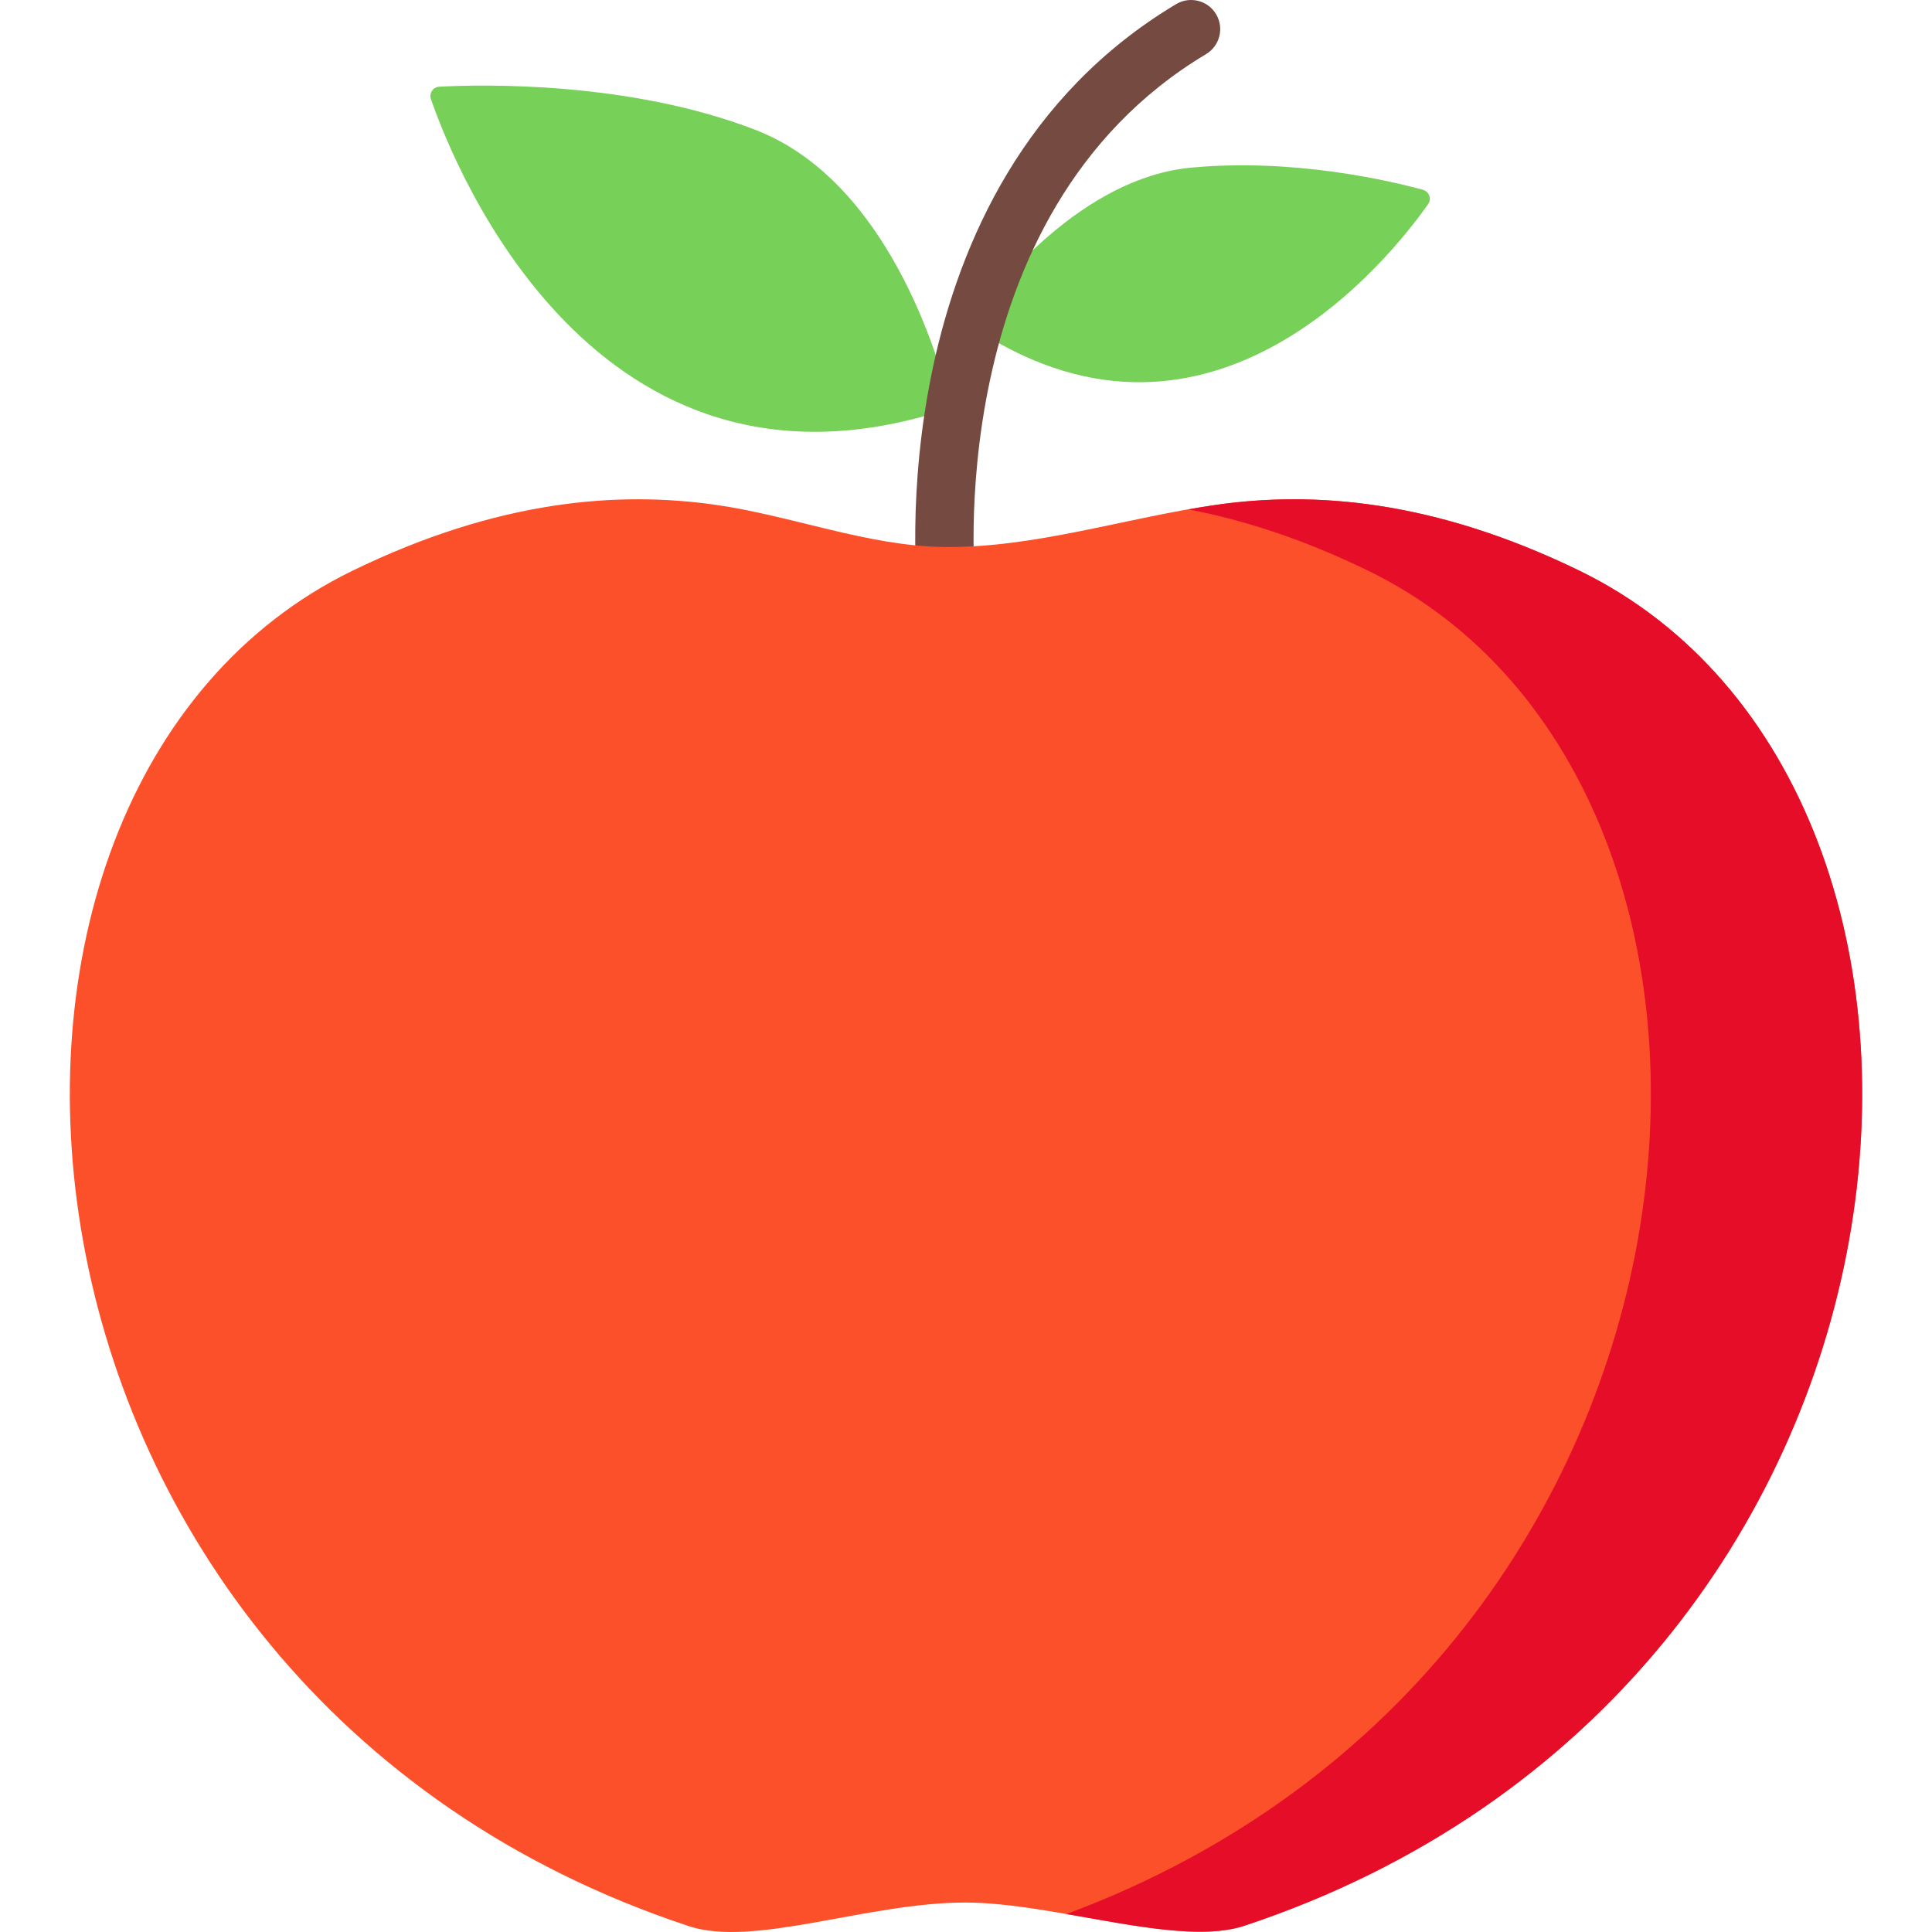 <?xml version="1.0" encoding="iso-8859-1"?>
<!-- Generator: Adobe Illustrator 19.0.0, SVG Export Plug-In . SVG Version: 6.00 Build 0)  -->
<svg version="1.1" id="Capa_1" xmlns="http://www.w3.org/2000/svg" xmlns:xlink="http://www.w3.org/1999/xlink" x="0px" y="0px"
	 viewBox="0 0 512 512" style="enable-background:new 0 0 512 512;" xml:space="preserve">
<g>
	<path style="fill:#77D057;" d="M249.83,108.837c1.242-0.394,1.963-1.693,1.649-2.958c-2.69-10.859-16.202-57.894-51.251-71.448
		C166.679,21.458,127.7,22.379,116.41,22.977c-1.649,0.087-2.745,1.727-2.205,3.288C120.567,44.635,157.845,138.001,249.83,108.837z
		"/>
	<path style="fill:#77D057;" d="M258.939,87.464c-1.196-0.775-1.518-2.39-0.682-3.544c5.853-8.084,28.524-36.767,57.353-39.488
		c27.086-2.556,52.603,3.443,61.476,5.864c1.657,0.452,2.365,2.41,1.376,3.815C368.549,68.188,321.349,127.901,258.939,87.464z"/>
</g>
<path style="fill:#754A41;" d="M250.865,164.859c-3.86,0-7.191-2.88-7.654-6.806c-0.128-1.084-11.849-108.93,68.476-156.959
	c3.658-2.186,8.4-0.994,10.589,2.664c2.188,3.66,0.995,8.401-2.665,10.589C248.363,56.95,258.439,155.281,258.55,156.27
	c0.47,4.228-2.566,8.053-6.793,8.538C251.457,164.842,251.159,164.859,250.865,164.859z"/>
<path style="fill:#FC502A;" d="M418.534,151.225c-38.764-18.858-70.525-21.083-96.147-17.446
	c-23.992,3.405-48.141,11.479-72.275,11.178c-20.21-0.252-40.411-8.326-60.502-11.178c-25.621-3.637-57.382-1.412-96.147,17.446
	C-26.021,209.353-7.142,447.702,182.532,510.446c17.338,5.735,47.329-6.254,73.251-6.254c23.83,0,56.565,11.939,73.989,6.152
	C519.17,447.445,537.954,209.321,418.534,151.225z"/>
<path style="fill:#E60D28;" d="M418.534,151.225c-38.764-18.858-70.526-21.083-96.147-17.446c-2.5,0.355-5.002,0.769-7.505,1.211
	c14.55,2.754,30.408,7.845,47.654,16.236c117.535,57.179,101.194,288.744-79.919,356.01c17.75,3.083,35.738,6.901,47.154,3.11
	C519.17,447.445,537.954,209.321,418.534,151.225z"/>
<g>
</g>
<g>
</g>
<g>
</g>
<g>
</g>
<g>
</g>
<g>
</g>
<g>
</g>
<g>
</g>
<g>
</g>
<g>
</g>
<g>
</g>
<g>
</g>
<g>
</g>
<g>
</g>
<g>
</g>
</svg>
